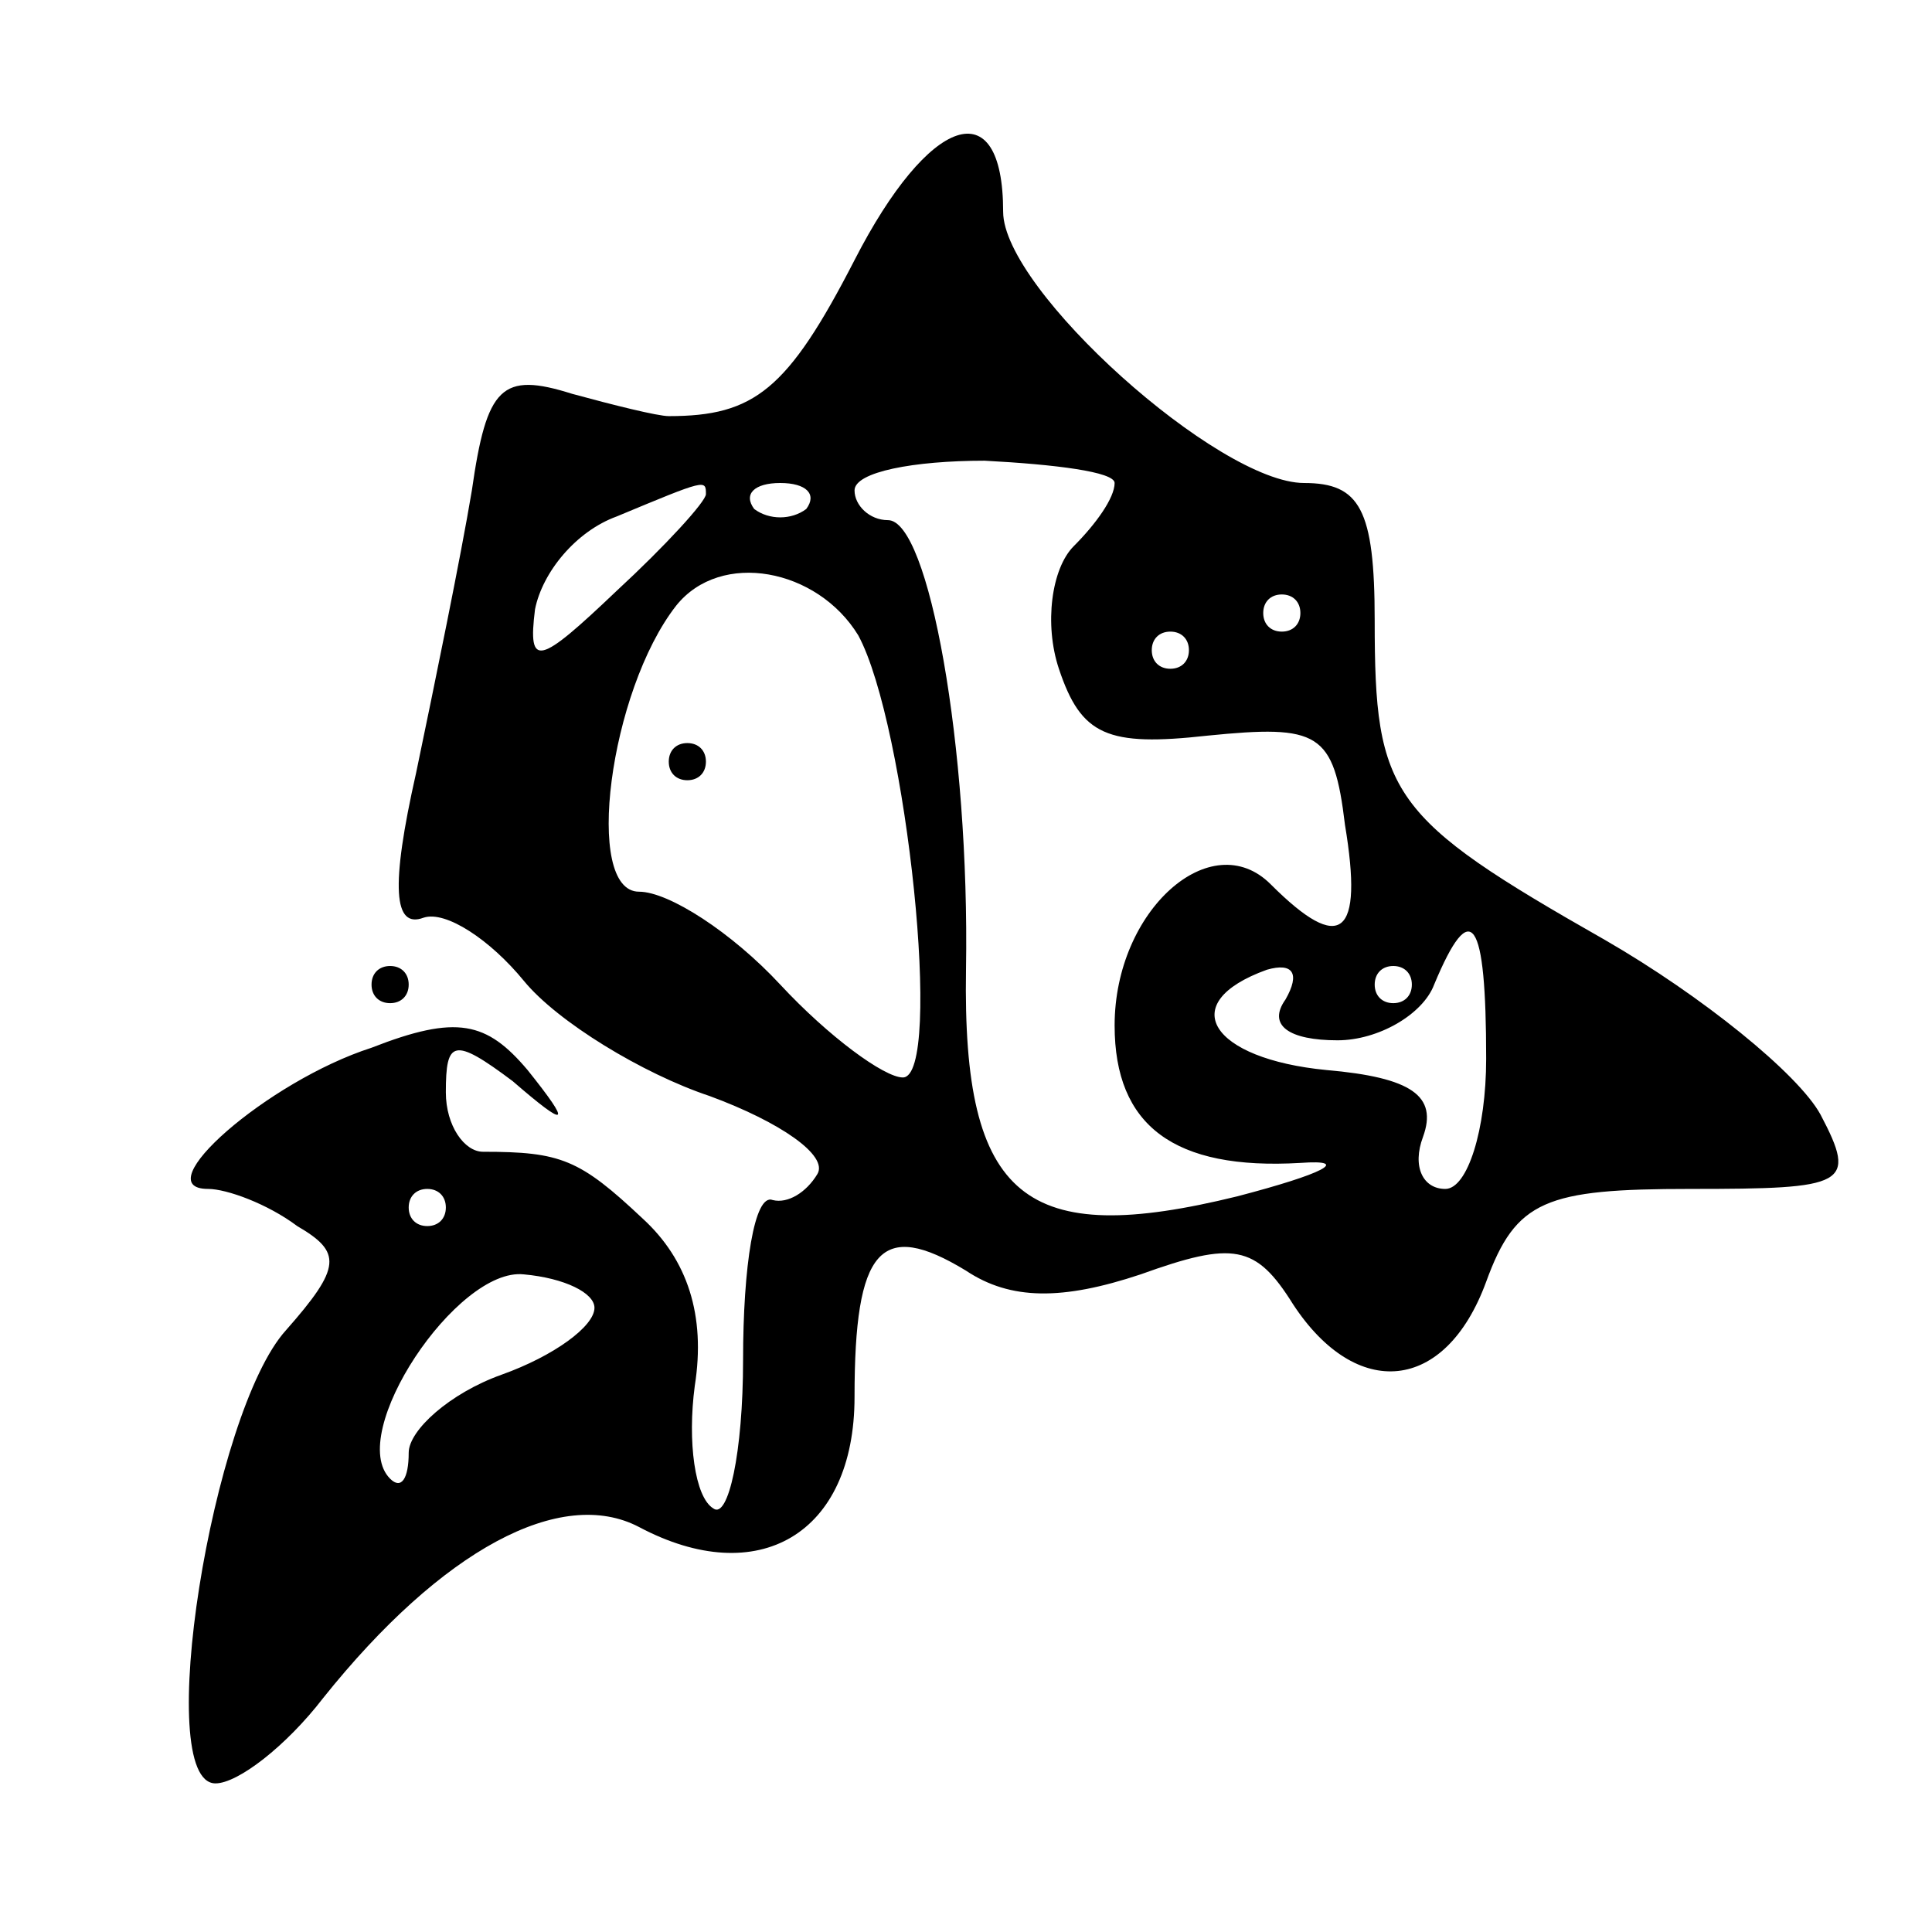 <?xml version="1.0" standalone="no"?>
<!DOCTYPE svg PUBLIC "-//W3C//DTD SVG 20010904//EN"
 "http://www.w3.org/TR/2001/REC-SVG-20010904/DTD/svg10.dtd">
<svg version="1.0" xmlns="http://www.w3.org/2000/svg"
 width="52pt" height="52pt" viewBox="0 0 52 52"
 preserveAspectRatio="xMidYMid meet">
<g transform="translate(0,52) scale(0.1,-0.1)"
fill="#000000" stroke="none">
<path d="M230 450 c-18 -35 -27 -42 -50 -42 -3 0 -15 3 -26 6 -19 6 -23 2 -27
-26 -3 -18 -10 -52 -15 -76 -7 -31 -6 -42 2 -39 6 2 18 -6 27 -17 9 -11 32
-25 50 -31 19 -7 32 -16 29 -21 -3 -5 -8 -8 -12 -7 -5 2 -8 -18 -8 -43 0 -25
-4 -43 -8 -40 -5 3 -7 18 -5 33 3 19 -2 34 -14 45 -17 16 -22 18 -43 18 -5 0
-10 7 -10 16 0 14 2 15 18 3 15 -13 16 -12 4 3 -11 13 -19 15 -42 6 -28 -9
-61 -38 -44 -38 5 0 16 -4 24 -10 12 -7 12 -11 -3 -28 -20 -22 -36 -122 -19
-122 6 0 19 10 29 23 32 40 64 57 85 46 32 -17 58 -2 58 35 0 40 7 48 30 34
12 -8 26 -8 47 -1 25 9 31 8 41 -8 17 -26 41 -24 52 6 8 22 16 25 55 25 42 0
45 1 35 20 -6 11 -32 32 -58 47 -58 33 -62 39 -62 86 0 30 -4 37 -19 37 -23 0
-81 52 -81 73 0 33 -20 26 -40 -13z m70 -60 c0 -4 -5 -11 -11 -17 -6 -6 -8
-21 -4 -33 6 -18 13 -21 40 -18 30 3 34 1 37 -24 5 -30 -1 -35 -20 -16 -16 16
-42 -7 -42 -38 0 -27 16 -39 50 -37 14 1 6 -3 -17 -9 -57 -14 -74 -1 -73 61 1
60 -10 121 -21 121 -5 0 -9 4 -9 8 0 5 16 8 35 8 19 -1 35 -3 35 -6z m-110 -3
c0 -2 -11 -14 -24 -26 -21 -20 -24 -21 -22 -5 2 10 11 21 22 25 24 10 24 10
24 6z m27 -4 c-4 -3 -10 -3 -14 0 -3 4 0 7 7 7 7 0 10 -3 7 -7z m14 -34 c13
-24 23 -119 12 -119 -5 0 -20 11 -33 25 -13 14 -30 25 -38 25 -15 0 -8 54 10
77 12 15 38 10 49 -8z m119 6 c0 -3 -2 -5 -5 -5 -3 0 -5 2 -5 5 0 3 2 5 5 5 3
0 5 -2 5 -5z m-30 -10 c0 -3 -2 -5 -5 -5 -3 0 -5 2 -5 5 0 3 2 5 5 5 3 0 5 -2
5 -5z m80 -110 c0 -19 -5 -35 -11 -35 -6 0 -9 6 -6 14 4 11 -3 16 -26 18 -31
3 -41 18 -16 27 7 2 9 -1 5 -8 -5 -7 1 -11 14 -11 11 0 23 7 26 15 10 24 14
18 14 -20z m-20 20 c0 -3 -2 -5 -5 -5 -3 0 -5 2 -5 5 0 3 2 5 5 5 3 0 5 -2 5
-5z m-260 -60 c0 -3 -2 -5 -5 -5 -3 0 -5 2 -5 5 0 3 2 5 5 5 3 0 5 -2 5 -5z
m40 -27 c0 -5 -11 -13 -25 -18 -14 -5 -25 -15 -25 -21 0 -7 -2 -10 -5 -7 -12
12 18 57 36 55 11 -1 19 -5 19 -9z M180 315 c0 -3 2 -5 5 -5 3 0 5 2 5 5 0 3
-2 5 -5 5 -3 0 -5 -2 -5 -5z M100 255 c0 -3 2 -5 5 -5 3 0 5 2 5 5 0 3 -2 5
-5 5 -3 0 -5 -2 -5 -5z"/>
</g>
</svg>
